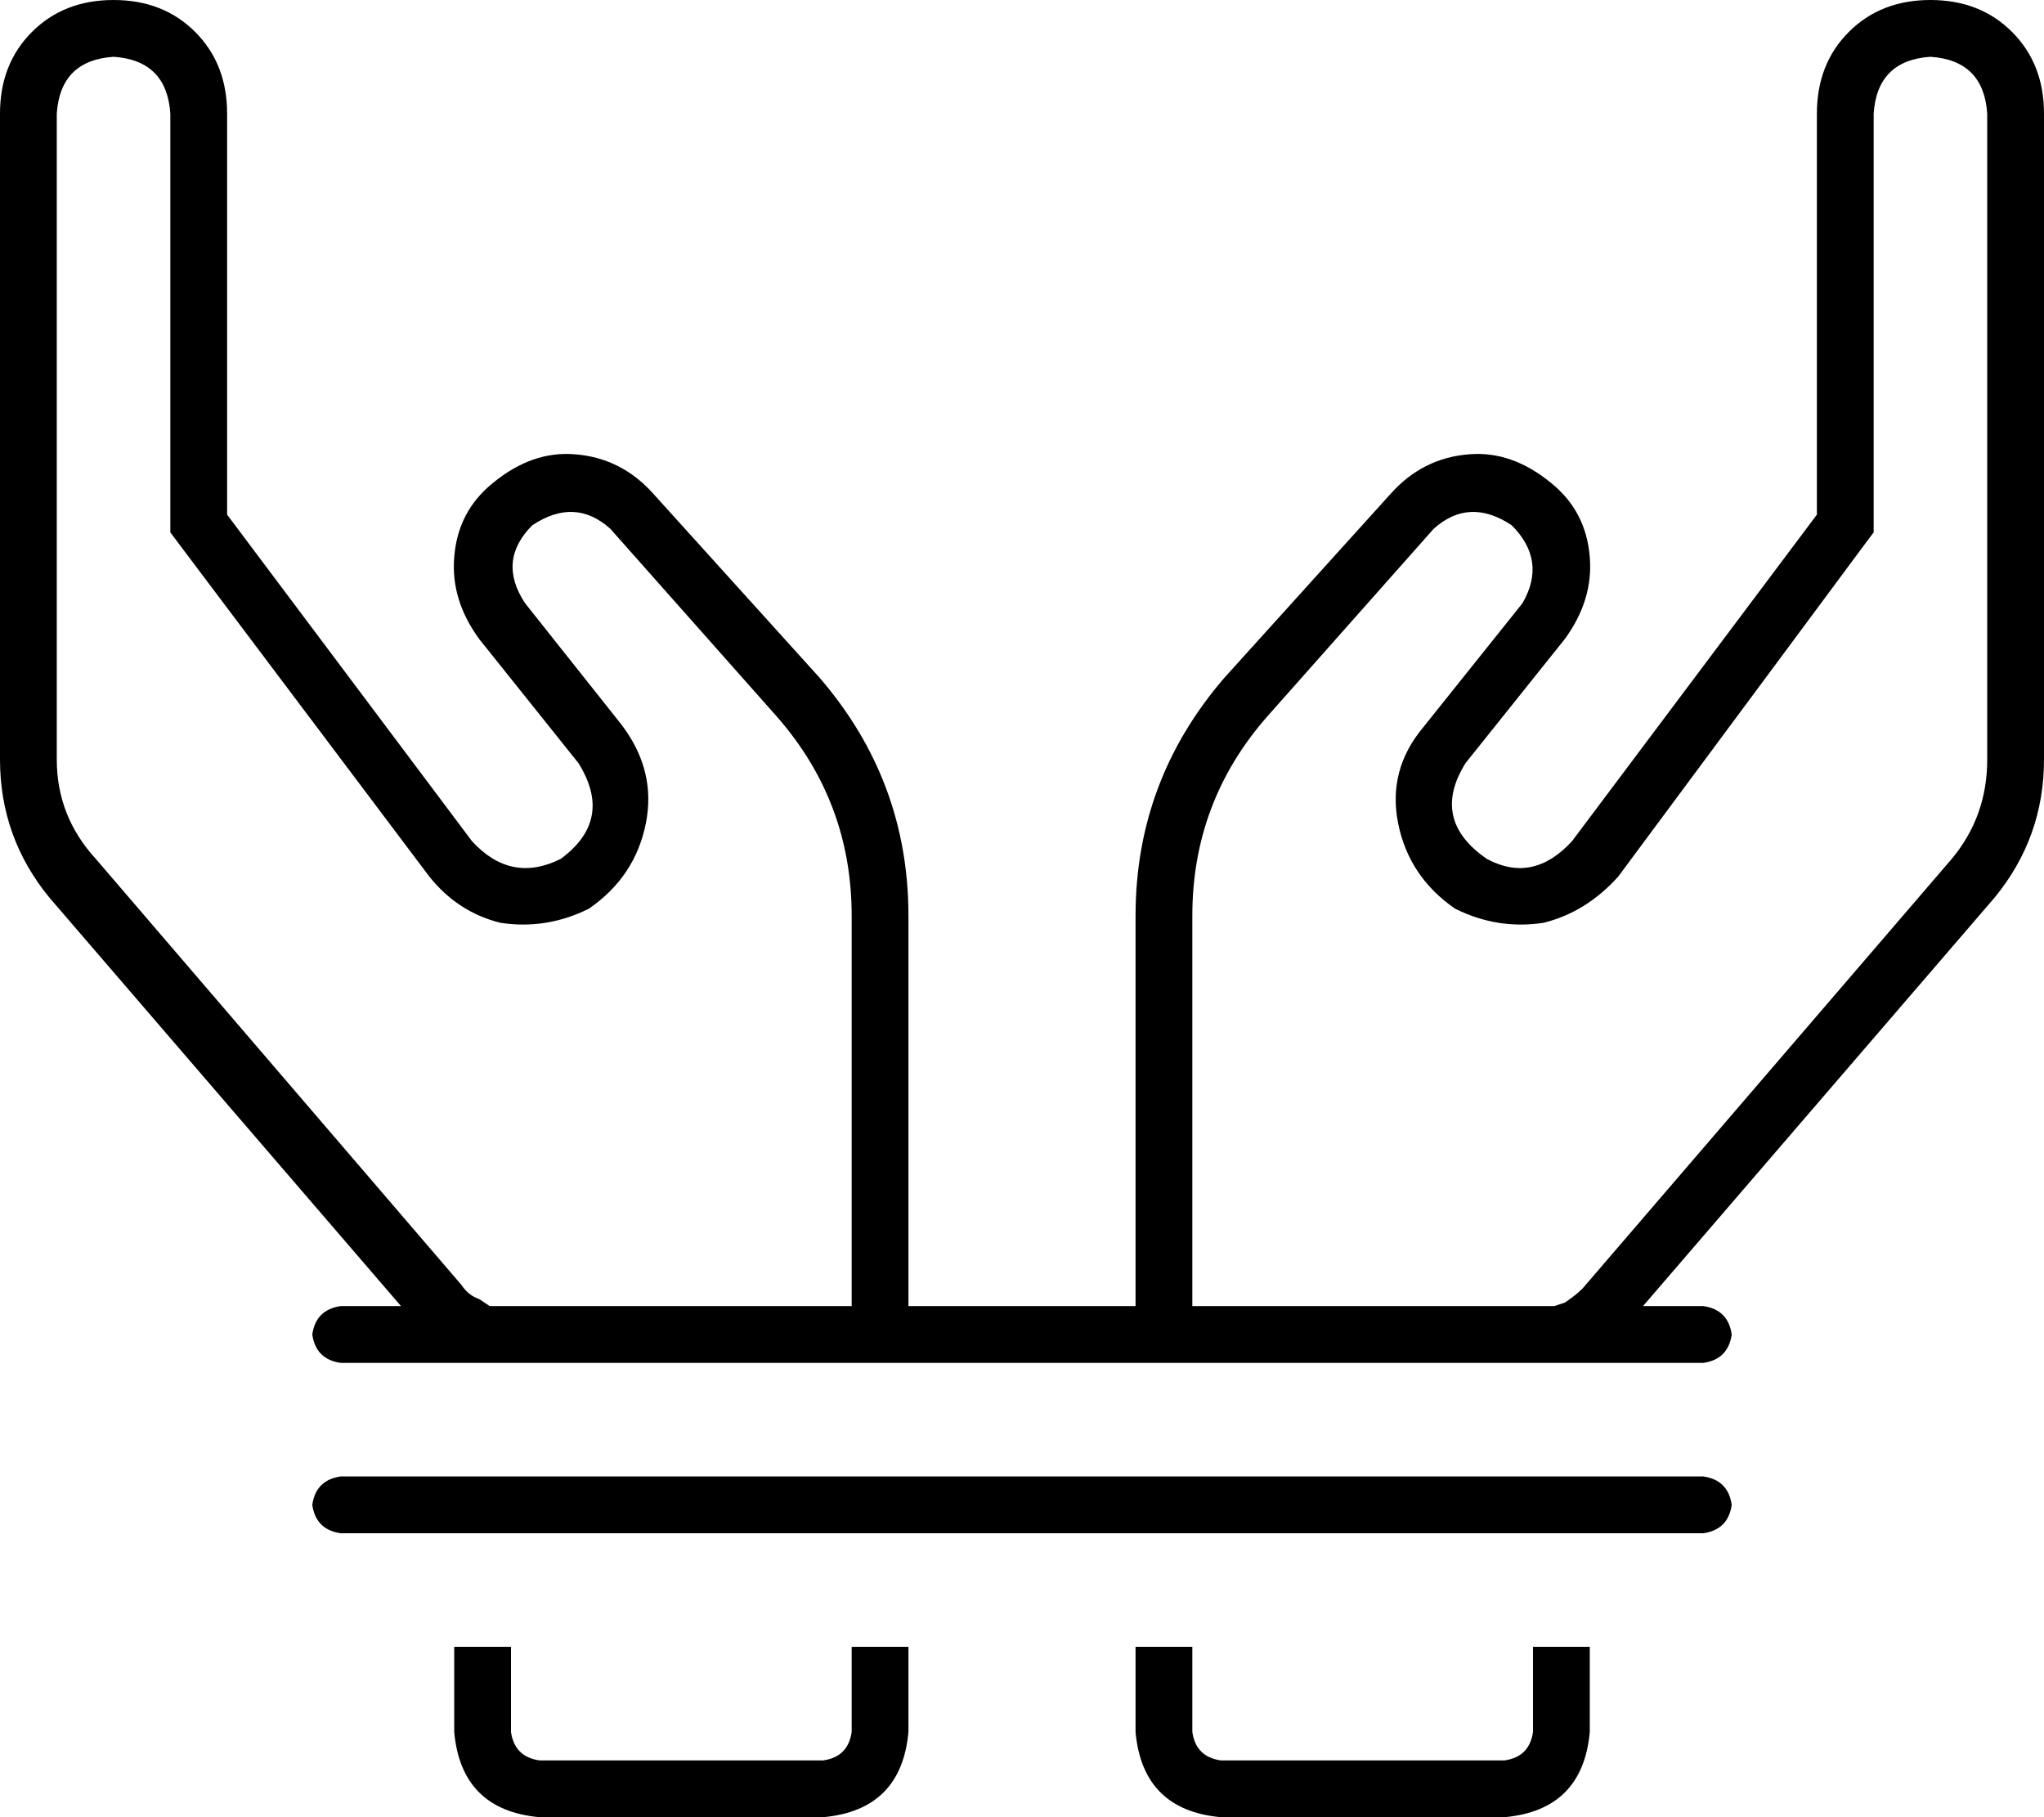 <svg xmlns="http://www.w3.org/2000/svg" viewBox="0 0 576 512">
  <path d="M 240 368 L 240 352 L 240 368 L 240 352 L 240 344 L 240 344 L 240 258 L 240 258 Q 240 226 219 202 L 172 149 L 172 149 Q 162 140 150 148 Q 140 158 148 170 L 175 204 L 175 204 Q 185 217 182 232 Q 179 247 166 256 Q 154 262 141 260 Q 129 257 121 247 L 51 154 L 51 154 L 48 150 L 48 150 L 48 145 L 48 145 L 48 96 L 48 96 L 48 32 L 48 32 Q 47 17 32 16 Q 17 17 16 32 L 16 96 L 16 96 L 16 155 L 16 155 L 16 156 L 16 156 L 16 192 L 16 192 L 16 214 L 16 214 Q 16 230 27 242 L 130 362 L 130 362 Q 132 365 135 366 L 138 368 L 138 368 L 240 368 L 240 368 Z M 256 352 L 256 368 L 256 352 L 256 368 L 320 368 L 320 368 L 320 352 L 320 352 L 320 344 L 320 344 L 320 258 L 320 258 Q 320 220 345 191 L 392 139 L 392 139 Q 401 129 414 128 Q 426 127 437 136 Q 447 144 448 157 Q 449 169 441 180 L 413 215 L 413 215 Q 403 231 419 242 Q 432 249 443 237 L 512 145 L 512 145 L 512 96 L 512 96 L 512 32 L 512 32 Q 512 18 521 9 Q 530 0 544 0 Q 558 0 567 9 Q 576 18 576 32 L 576 96 L 576 96 L 576 155 L 576 155 L 576 156 L 576 156 L 576 192 L 576 192 L 576 214 L 576 214 Q 576 236 562 253 L 463 368 L 463 368 L 480 368 L 480 368 Q 487 369 488 376 Q 487 383 480 384 L 448 384 L 96 384 Q 89 383 88 376 Q 89 369 96 368 L 113 368 L 113 368 L 14 253 L 14 253 Q 0 236 0 214 L 0 192 L 0 192 L 0 156 L 0 156 L 0 155 L 0 155 L 0 96 L 0 96 L 0 32 L 0 32 Q 0 18 9 9 Q 18 0 32 0 Q 46 0 55 9 Q 64 18 64 32 L 64 96 L 64 96 L 64 145 L 64 145 L 133 237 L 133 237 Q 144 249 158 242 Q 173 231 163 215 L 135 180 L 135 180 Q 127 169 128 157 Q 129 144 139 136 Q 150 127 162 128 Q 175 129 184 139 L 231 191 L 231 191 Q 256 220 256 258 L 256 344 L 256 344 L 256 352 L 256 352 Z M 438 368 L 441 367 L 438 368 L 441 367 Q 444 365 446 363 L 550 242 L 550 242 Q 560 230 560 214 L 560 192 L 560 192 L 560 156 L 560 156 L 560 155 L 560 155 L 560 96 L 560 96 L 560 32 L 560 32 Q 559 17 544 16 Q 529 17 528 32 L 528 96 L 528 96 L 528 145 L 528 145 L 528 150 L 528 150 L 525 154 L 525 154 L 456 247 L 456 247 Q 447 257 435 260 Q 422 262 410 256 Q 397 247 394 232 Q 391 217 401 205 L 429 170 L 429 170 Q 436 158 426 148 Q 414 140 404 149 L 357 202 L 357 202 Q 336 226 336 258 L 336 344 L 336 344 L 336 352 L 336 352 L 336 368 L 336 368 L 438 368 L 438 368 Z M 144 464 L 144 488 L 144 464 L 144 488 Q 145 495 152 496 L 232 496 L 232 496 Q 239 495 240 488 L 240 464 L 240 464 L 256 464 L 256 464 L 256 488 L 256 488 Q 254 510 232 512 L 152 512 L 152 512 Q 130 510 128 488 L 128 464 L 128 464 L 144 464 L 144 464 Z M 320 464 L 336 464 L 320 464 L 336 464 L 336 488 L 336 488 Q 337 495 344 496 L 424 496 L 424 496 Q 431 495 432 488 L 432 464 L 432 464 L 448 464 L 448 464 L 448 488 L 448 488 Q 446 510 424 512 L 344 512 L 344 512 Q 322 510 320 488 L 320 464 L 320 464 Z M 96 416 L 480 416 L 96 416 L 480 416 Q 487 417 488 424 Q 487 431 480 432 L 96 432 L 96 432 Q 89 431 88 424 Q 89 417 96 416 L 96 416 Z" />
</svg>